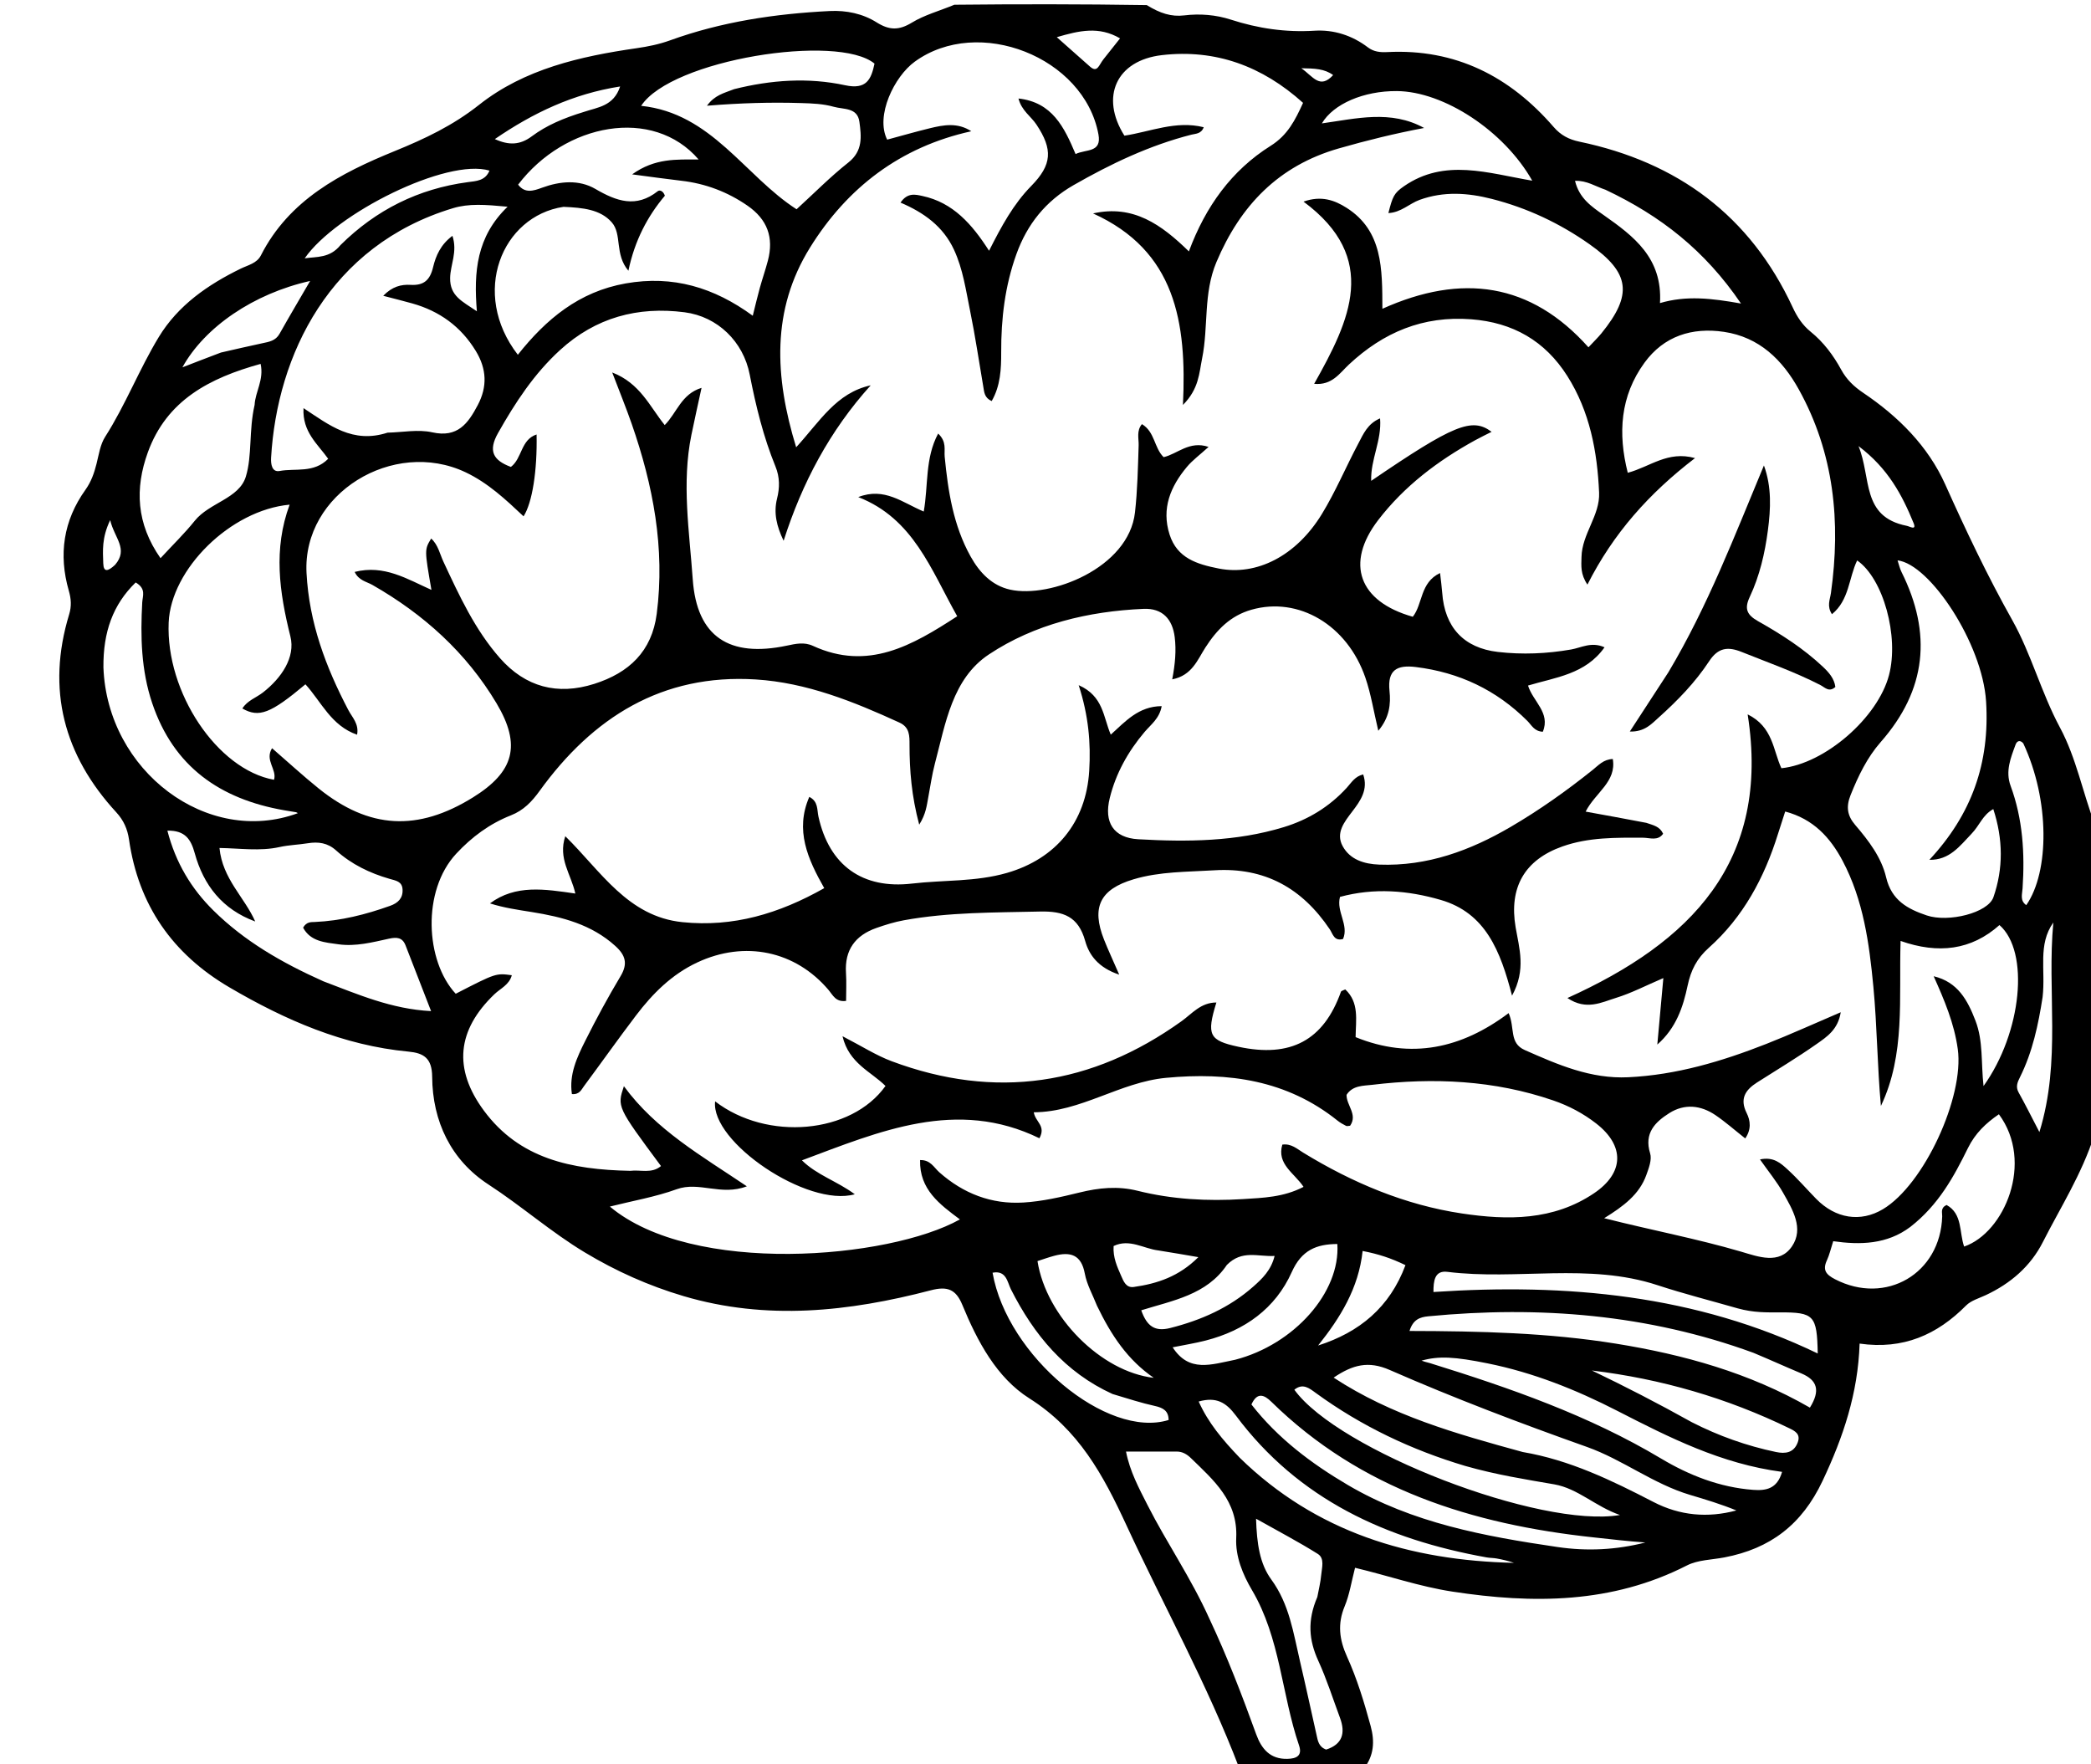 <svg version="1.1" id="Layer_1" xmlns="http://www.w3.org/2000/svg" xmlns:xlink="http://www.w3.org/1999/xlink" x="0px" y="0px"
	 width="100%" viewBox="0 0 512 432" enable-background="new 0 0 512 432" xml:space="preserve">
<path fill="#000000" opacity="1" stroke="none" 
	d="
M303.469,433 
	C295.623,412.401 284.991,393.303 275.845,373.519 
	C270.125,361.144 264.146,350.052 252.034,342.389 
	C244.036,337.328 239.303,328.411 235.639,319.514 
	C234.05,315.655 231.949,314.882 227.918,315.935 
	C207.876,321.17 187.711,323.382 167.355,317.352 
	C158.834,314.828 150.829,311.245 143.223,306.674 
	C134.95,301.701 127.707,295.3 119.608,290.032 
	C110.443,284.071 105.899,274.614 105.819,263.643 
	C105.785,259.066 103.717,257.84 100.021,257.492 
	C84.077,255.989 69.84,249.761 56.215,241.782 
	C42.248,233.602 33.891,221.645 31.587,205.552 
	C31.226,203.03 30.285,200.869 28.485,198.912 
	C15.62,184.934 11.333,168.828 16.93,150.447 
	C17.554,148.4 17.417,146.611 16.846,144.628 
	C14.298,135.777 15.524,127.478 20.913,119.938 
	C22.311,117.981 23.06,115.854 23.634,113.572 
	C24.2,111.324 24.539,108.848 25.745,106.962 
	C30.75,99.132 34.088,90.415 38.884,82.518 
	C43.596,74.761 50.884,69.707 58.962,65.77 
	C60.731,64.908 62.895,64.475 63.88,62.539 
	C70.811,48.914 83.425,42.378 96.626,37.002 
	C104.035,33.984 110.891,30.745 117.309,25.667 
	C128.401,16.89 142.082,13.793 155.866,11.805 
	C158.696,11.396 161.393,10.851 164.068,9.883 
	C176.694,5.313 189.814,3.365 203.161,2.701 
	C207.257,2.498 211.259,3.344 214.656,5.482 
	C217.755,7.432 220.124,7.464 223.272,5.544 
	C226.351,3.666 229.983,2.694 233.686,1.162 
	C249.354,1 264.708,1 280.794,1.247 
	C284.07,3.267 286.805,4.154 289.979,3.768 
	C293.82,3.3 297.74,3.626 301.345,4.794 
	C308.067,6.972 314.796,7.958 321.872,7.519 
	C326.598,7.226 331.096,8.672 334.956,11.609 
	C336.389,12.699 337.985,12.839 339.684,12.752 
	C356.403,11.896 369.701,18.7 380.432,31.1 
	C382.163,33.1 384.136,34.145 386.73,34.687 
	C410.73,39.7 428.542,52.784 438.966,75.274 
	C440.046,77.606 441.376,79.623 443.352,81.222 
	C446.514,83.778 448.911,87.003 450.824,90.505 
	C452.161,92.954 453.971,94.666 456.223,96.183 
	C464.8,101.961 472.087,109.209 476.307,118.614 
	C481.378,129.917 486.636,141.007 492.725,151.847 
	C497.353,160.086 499.83,169.632 504.394,178.129 
	C508.431,185.645 509.963,194.102 513,202 
	C513,227.021 513,252.042 512.844,277.847 
	C509.661,287.678 504.492,295.685 500.217,304.119 
	C497.194,310.083 492.278,314.291 486.208,317.13 
	C484.563,317.9 482.625,318.438 481.409,319.665 
	C474.326,326.812 466.024,330.518 455.342,328.984 
	C454.951,341.177 451.31,351.939 446.266,362.613 
	C441.201,373.333 433.453,379.188 422.25,381.336 
	C419.165,381.928 415.76,381.928 413.065,383.304 
	C394.673,392.697 375.365,392.728 355.621,389.71 
	C347.575,388.48 339.89,385.807 331.797,383.879 
	C330.916,387.26 330.45,390.426 329.259,393.292 
	C327.459,397.621 327.936,401.455 329.838,405.657 
	C332.298,411.094 334.045,416.837 335.618,422.628 
	C336.658,426.461 336.404,429.832 334,433 
	C323.979,433 313.958,433 303.469,433 
M154.33,286.683 
	C156.799,286.361 159.548,287.447 161.85,285.514 
	C151.092,271.014 151.092,271.014 152.767,265.958 
	C160.592,276.674 171.846,283.041 182.87,290.472 
	C176.562,292.9 171.191,289.196 165.684,291.192 
	C160.482,293.078 154.938,294.021 149.329,295.433 
	C169.549,312.407 217.625,308.315 235.038,298.577 
	C230.099,294.89 225.104,291.252 225.288,284.049 
	C227.831,283.967 228.694,285.881 229.983,287.025 
	C235.879,292.256 242.778,294.917 250.576,294.445 
	C255.186,294.166 259.789,293.107 264.297,292 
	C269.07,290.827 273.684,290.353 278.567,291.571 
	C287.021,293.681 295.692,294.151 304.361,293.603 
	C309.248,293.294 314.274,293.163 319.186,290.609 
	C316.929,287.209 312.58,285.072 313.988,280.265 
	C316.182,279.953 317.583,281.302 319.091,282.224 
	C331.153,289.6 344.031,295.047 358.023,297.133 
	C369.155,298.792 380.335,298.901 390.321,292.167 
	C397.675,287.207 397.894,280.581 390.846,275.095 
	C387.66,272.615 384.123,270.751 380.323,269.446 
	C365.866,264.482 350.998,263.818 335.974,265.625 
	C333.865,265.878 331.201,265.737 329.716,268.077 
	C329.673,270.654 332.495,272.894 330.589,275.639 
	C330.229,275.659 329.843,275.8 329.593,275.673 
	C328.86,275.3 328.128,274.887 327.488,274.374 
	C315.105,264.455 300.793,262.477 285.542,263.91 
	C274.184,264.978 264.665,272.293 253.127,272.349 
	C253.545,274.779 256.171,275.613 254.513,278.709 
	C234.25,268.823 215.389,277.007 196.362,284.113 
	C199.955,287.695 205.008,289.23 209.303,292.419 
	C197.724,295.706 173.981,279.598 175.102,269.673 
	C187.832,279.465 208.455,277.655 216.821,265.904 
	C213.317,262.386 207.876,260.418 206.295,253.725 
	C211.004,256.148 214.521,258.423 218.352,259.853 
	C243.724,269.326 267.366,265.764 289.309,250.048 
	C291.861,248.221 294.012,245.466 297.844,245.465 
	C295.374,253.447 296.072,254.762 303.226,256.302 
	C316.052,259.063 324.094,254.74 328.344,242.831 
	C328.422,242.611 328.885,242.529 329.402,242.262 
	C332.863,245.485 331.978,249.752 331.932,253.947 
	C345.519,259.469 357.886,256.721 369.405,248.066 
	C371.004,251.701 369.463,255.388 373.369,257.115 
	C381.48,260.701 389.503,264.209 398.685,263.77 
	C410.49,263.205 421.606,259.884 432.484,255.612 
	C438.431,253.276 444.253,250.619 450.72,247.856 
	C450.061,252.081 447.329,253.867 444.892,255.58 
	C440.132,258.925 435.127,261.922 430.218,265.055 
	C427.368,266.874 425.929,269.033 427.687,272.54 
	C428.625,274.411 428.855,276.56 427.336,278.747 
	C424.714,276.678 422.485,274.704 420.043,273.044 
	C416.446,270.599 412.47,270.195 408.753,272.545 
	C405.285,274.738 402.514,277.451 404.049,282.405 
	C404.525,283.939 403.725,286.019 403.117,287.709 
	C401.411,292.456 397.552,295.339 392.797,298.282 
	C404.425,301.225 415.5,303.3 426.307,306.468 
	C430.498,307.696 435.695,309.728 438.788,305.162 
	C441.752,300.789 438.922,296.15 436.626,292.088 
	C435.056,289.31 432.993,286.81 430.946,283.894 
	C434.293,283.167 436.073,284.855 437.724,286.364 
	C440.176,288.605 442.358,291.139 444.684,293.521 
	C449.444,298.396 455.565,299.345 461.039,296.083 
	C471.134,290.066 480.998,268.566 479.378,256.862 
	C478.504,250.55 476.085,244.861 473.477,239.034 
	C479.402,240.455 481.782,244.907 483.714,249.926 
	C485.646,254.943 485.05,260.286 485.69,265.924 
	C495.084,252.797 497.019,233.001 489.586,226.506 
	C482.689,232.66 474.615,233.642 465.374,230.393 
	C464.939,244.487 466.588,258.142 460.558,270.797 
	C459.662,261.021 459.634,251.281 458.711,241.591 
	C457.696,230.953 456.275,220.404 451.183,210.789 
	C448.157,205.076 444.022,200.536 437.12,198.703 
	C436.443,200.805 435.877,202.51 435.343,204.224 
	C432.014,214.911 426.84,224.556 418.424,232.063 
	C415.475,234.693 414.02,237.581 413.234,241.306 
	C412.119,246.592 410.411,251.728 405.807,255.767 
	C406.284,250.519 406.761,245.271 407.286,239.488 
	C402.998,241.318 399.452,243.182 395.689,244.337 
	C392.174,245.415 388.433,247.486 383.798,244.37 
	C413.914,230.764 433.609,211.037 427.928,174.916 
	C434.183,178.002 434.149,183.758 436.19,188.102 
	C446.855,187.017 459.792,175.736 462.536,165.323 
	C465.041,155.813 461.137,141.652 454.74,137.225 
	C452.672,141.522 452.823,146.931 448.57,150.391 
	C447.27,148.409 448.092,146.819 448.318,145.211 
	C450.762,127.793 449.112,110.977 440.453,95.35 
	C436.431,88.091 430.766,82.538 422.131,81.256 
	C414.307,80.095 407.42,82.291 402.67,88.809 
	C396.711,96.986 396.133,106.12 398.572,115.762 
	C404.041,114.312 408.339,110.305 415.043,112.167 
	C403.777,120.799 395.037,130.597 388.695,143.142 
	C386.952,140.554 387.197,138.557 387.244,136.385 
	C387.367,130.711 391.797,126.198 391.555,120.638 
	C391.116,110.581 389.282,100.756 383.769,92.065 
	C378.319,83.474 370.46,78.952 360.224,78.175 
	C348.45,77.282 338.748,81.356 330.278,89.271 
	C328.065,91.339 326.154,94.411 321.784,93.979 
	C330.551,78.423 337.87,63.222 319.179,49.368 
	C323.556,47.808 326.826,49.043 329.73,50.889 
	C338.565,56.506 338.464,65.775 338.49,75.607 
	C357.936,66.847 374.835,69.216 388.946,85.039 
	C390.343,83.544 391.3,82.633 392.126,81.617 
	C399.826,72.141 399.16,66.816 389.191,59.792 
	C381.915,54.665 373.953,50.917 365.3,48.708 
	C359.387,47.199 353.524,46.798 347.618,48.933 
	C345.096,49.845 343.04,52.038 339.959,52.173 
	C340.991,48.097 341.347,47.287 343.744,45.621 
	C353.738,38.678 364.404,42.423 375.182,44.241 
	C368.284,32.031 353.516,22.388 342.04,22.301 
	C333.914,22.239 326.488,25.439 323.671,30.215 
	C332.096,29.033 340.582,26.847 348.706,31.335 
	C341.566,32.679 334.662,34.377 327.806,36.344 
	C313.088,40.567 303.722,50.277 297.849,64.185 
	C294.604,71.87 295.929,79.962 294.35,87.747 
	C293.617,91.362 293.589,95.194 289.653,99.155 
	C290.634,78.859 287.822,61.388 267.644,52.261 
	C277.49,50.044 284.377,54.985 291.108,61.556 
	C295.192,50.559 301.578,41.705 311.133,35.704 
	C315.319,33.075 317.127,29.42 319.066,25.185 
	C309.065,16.166 297.616,11.987 284.508,13.497 
	C273.337,14.784 269.317,23.721 275.323,33.22 
	C281.652,32.266 287.914,29.448 294.745,31.154 
	C294.122,32.814 292.748,32.715 291.741,32.972 
	C281.479,35.592 272.045,40.084 262.897,45.318 
	C256.064,49.228 251.53,54.869 248.875,62.232 
	C246.067,70.019 245.12,78.037 245.151,86.258 
	C245.166,90.346 244.978,94.473 242.823,98.204 
	C241.021,97.396 240.994,95.995 240.772,94.705 
	C239.701,88.484 238.793,82.23 237.524,76.05 
	C236.492,71.023 235.804,65.91 233.59,61.141 
	C230.929,55.407 226.193,52.035 220.499,49.608 
	C222.231,47.071 224.185,47.631 225.855,47.986 
	C233.359,49.582 238.028,54.913 242.179,61.402 
	C245.223,55.385 248.134,49.989 252.512,45.531 
	C257.637,40.313 257.823,36.575 253.78,30.495 
	C252.429,28.463 250.134,27.09 249.384,24.121 
	C257.659,25.027 260.596,31.167 263.363,37.72 
	C265.924,36.474 269.807,37.465 268.962,32.895 
	C265.46,13.959 239.542,3.786 223.977,15.108 
	C218.989,18.736 214.284,28.341 217.23,34.194 
	C220.654,33.273 224.132,32.271 227.645,31.411 
	C231.04,30.579 234.467,29.939 237.831,32.137 
	C220.413,35.969 207.431,45.974 198.332,60.634 
	C188.872,75.876 189.637,92.209 194.948,109.518 
	C200.774,103.15 204.77,96.198 213.202,94.349 
	C203.172,105.466 196.399,118.246 191.878,132.41 
	C190.187,128.907 189.376,125.624 190.271,122.069 
	C190.931,119.448 190.96,116.866 189.888,114.241 
	C186.92,106.976 185.07,99.389 183.57,91.695 
	C182.001,83.643 175.725,77.516 167.646,76.466 
	C156.161,74.975 145.86,77.74 137.141,85.705 
	C130.772,91.524 126.165,98.574 121.956,106.022 
	C119.473,110.416 120.745,112.717 125.092,114.328 
	C127.873,112.253 127.489,107.654 131.387,106.383 
	C131.571,115.216 130.35,123.071 128.199,126.428 
	C123.825,122.309 119.488,118.235 113.975,115.629 
	C96.32,107.286 74.037,120.818 75.055,140.29 
	C75.694,152.495 79.768,163.317 85.296,173.865 
	C86.238,175.662 87.946,177.245 87.434,179.894 
	C81.087,177.705 78.666,171.812 74.788,167.555 
	C66.243,174.723 63.422,175.789 59.344,173.478 
	C60.544,171.525 62.732,170.848 64.411,169.534 
	C68.904,166.019 72.385,160.96 71.104,155.826 
	C68.403,144.995 66.885,134.47 70.919,123.567 
	C56.409,124.906 41.853,139.378 41.301,152.417 
	C40.576,169.53 53.176,188.42 67.096,190.934 
	C67.877,188.426 64.759,186.15 66.616,183.203 
	C70.54,186.605 74.183,189.964 78.034,193.064 
	C90.395,203.014 102.284,203.65 115.836,195.232 
	C125.892,188.985 127.688,182.46 121.592,172.228 
	C114.179,159.787 103.727,150.391 91.2,143.23 
	C89.764,142.409 87.826,142.15 86.846,140.037 
	C94.075,138.203 99.675,141.775 105.638,144.436 
	C103.931,134.585 103.931,134.585 105.576,131.862 
	C107.281,133.4 107.68,135.608 108.575,137.528 
	C112.454,145.846 116.307,154.22 122.433,161.161 
	C128.646,168.202 136.454,170.326 145.512,167.448 
	C154.014,164.746 159.619,159.506 160.808,150.284 
	C162.876,134.237 159.922,118.851 154.677,103.778 
	C153.301,99.823 151.711,95.941 149.906,91.202 
	C156.745,93.843 159.065,99.502 162.764,104.082 
	C165.764,101.042 166.825,96.477 171.78,94.969 
	C170.879,99.139 170.049,102.806 169.296,106.488 
	C166.885,118.283 168.801,130.112 169.623,141.838 
	C170.614,155.955 178.584,161.066 192.685,158.084 
	C194.807,157.635 196.9,157.151 199.037,158.134 
	C212.551,164.352 223.37,158.048 234.382,150.893 
	C227.939,139.459 223.661,126.982 210.153,121.713 
	C216.584,119.206 221.021,123.108 226.187,125.251 
	C227.331,118.785 226.464,112.231 229.714,106.162 
	C231.863,108.181 231.149,110.115 231.315,111.83 
	C232.139,120.314 233.433,128.67 237.664,136.263 
	C239.857,140.199 242.888,143.393 247.351,144.38 
	C257.127,146.542 276.376,139.125 277.909,125.477 
	C278.526,119.984 278.627,114.543 278.808,109.066 
	C278.863,107.377 278.233,105.5 279.613,103.848 
	C282.818,105.783 282.559,109.61 284.922,111.934 
	C288.283,111.183 291.201,107.836 295.929,109.427 
	C293.743,111.419 291.988,112.693 290.639,114.306 
	C286.613,119.119 284.345,124.49 286.381,130.881 
	C288.238,136.711 293.168,138.162 298.39,139.201 
	C307.655,141.045 317.37,136.182 323.681,125.849 
	C327.054,120.326 329.574,114.287 332.619,108.555 
	C333.815,106.303 334.834,103.753 337.923,102.442 
	C338.372,107.864 335.565,112.493 335.747,117.742 
	C355.893,104.009 360.446,102.123 365.228,105.734 
	C363.809,106.458 362.487,107.088 361.206,107.793 
	C352.065,112.82 343.843,119.03 337.461,127.345 
	C329.323,137.947 332.715,147.289 345.937,151.017 
	C348.415,147.881 347.676,142.642 352.613,140.313 
	C352.828,142.265 353.035,143.707 353.139,145.156 
	C353.739,153.577 358.405,158.67 366.794,159.632 
	C372.768,160.317 378.736,160.07 384.703,159.031 
	C387.19,158.598 389.682,157.051 392.885,158.496 
	C388.218,165.113 380.878,165.841 374.15,167.86 
	C375.341,171.751 379.707,174.5 377.772,179.172 
	C375.684,179.084 375.018,177.547 374.007,176.536 
	C366.423,168.949 357.297,164.631 346.665,163.325 
	C342.116,162.766 339.688,163.995 340.234,169.169 
	C340.576,172.397 340.228,175.703 337.488,178.929 
	C336.356,174.176 335.701,169.946 334.334,165.96 
	C329.89,152.992 317.931,146.016 306.433,149.292 
	C301.277,150.761 297.966,154.179 295.152,158.545 
	C293.231,161.526 291.883,165.406 287.029,166.34 
	C287.75,162.57 288.044,159.269 287.637,155.993 
	C287.089,151.586 284.622,148.88 280.013,149.082 
	C266.478,149.676 253.349,152.797 242.134,160.243 
	C233.171,166.195 231.525,177.139 228.92,186.957 
	C228.199,189.677 227.815,192.487 227.291,195.259 
	C226.914,197.25 226.732,199.308 225.076,201.922 
	C223.206,194.9 222.706,188.679 222.705,182.392 
	C222.705,180.193 222.769,178.089 220.24,176.93 
	C208.992,171.777 197.506,167.145 185.052,166.366 
	C162.115,164.931 145.135,175.656 132.124,193.664 
	C130.209,196.314 128.203,198.421 125.079,199.651 
	C119.905,201.689 115.519,204.931 111.699,209.043 
	C103.264,218.123 104.147,235.308 111.584,243.326 
	C121.424,238.263 121.424,238.263 125.322,238.789 
	C124.699,241.142 122.533,242.028 121.054,243.447 
	C111.867,252.255 110.943,261.735 118.482,271.937 
	C127.199,283.733 139.822,286.398 154.33,286.683 
M94.893,105.938 
	C98.55,105.859 102.363,105.08 105.829,105.855 
	C112.057,107.247 114.605,103.687 116.978,99.2 
	C119.371,94.676 119.171,90.33 116.515,85.957 
	C112.87,79.957 107.627,76.172 100.936,74.293 
	C98.785,73.689 96.615,73.155 93.838,72.428 
	C96.043,70.146 98.252,69.614 100.53,69.749 
	C103.789,69.943 105.294,68.574 106.046,65.417 
	C106.707,62.639 107.897,59.885 110.784,57.743 
	C112.07,61.669 110.275,64.813 110.218,68.05 
	C110.141,72.511 113.211,73.784 116.767,76.219 
	C115.978,66.576 116.653,57.982 124.287,50.616 
	C118.765,50.096 114.82,49.802 110.933,50.971 
	C80.681,60.074 67.837,86.997 66.379,112.062 
	C66.289,113.616 66.57,115.676 68.463,115.323 
	C72.347,114.599 76.831,115.922 80.357,112.337 
	C77.785,108.709 74.011,105.787 74.317,99.931 
	C80.672,104.12 86.354,108.701 94.893,105.938 
M137.972,50.646 
	C122.879,52.924 115.127,71.787 126.797,86.868 
	C133.708,78.157 141.756,71.418 153.211,69.395 
	C164.769,67.355 174.83,70.371 184.322,77.314 
	C184.987,74.667 185.473,72.57 186.047,70.498 
	C186.669,68.253 187.441,66.05 188.03,63.797 
	C189.507,58.141 187.901,53.727 183.024,50.354 
	C178.151,46.984 172.749,44.939 166.836,44.258 
	C163.194,43.838 159.564,43.318 154.786,42.694 
	C160.384,38.67 165.671,39.058 171.069,39.055 
	C159.894,26.055 138.338,30.134 126.866,45.213 
	C128.557,47.432 130.64,46.725 132.701,45.97 
	C137.118,44.351 141.773,43.922 145.799,46.271 
	C150.997,49.305 155.779,50.981 161.06,46.811 
	C161.484,46.476 162.367,46.661 162.802,47.92 
	C158.577,52.932 155.419,58.857 153.871,66.291 
	C150.419,62.239 152.393,57.367 149.77,54.411 
	C146.997,51.287 142.769,50.853 137.972,50.646 
M482.696,204.206 
	C479.862,207.161 477.34,210.632 472.428,210.53 
	C482.739,199.46 487.261,186.898 486.308,171.738 
	C485.416,157.55 472.534,138.115 464.633,137.21 
	C464.975,138.231 465.179,139.208 465.61,140.071 
	C473.092,155.079 471.755,168.913 460.506,181.698 
	C457.21,185.445 455.01,189.991 453.134,194.675 
	C452.006,197.493 452.277,199.684 454.264,201.997 
	C457.536,205.804 460.689,209.945 461.831,214.806 
	C463.161,220.463 467.098,222.57 471.784,224.147 
	C477.074,225.928 486.768,223.542 488.108,219.684 
	C490.547,212.664 490.483,205.465 488.075,198.105 
	C485.416,199.58 484.788,202.051 482.696,204.206 
M79.185,240.278 
	C87.57,243.444 95.836,247.08 105.554,247.576 
	C103.249,241.64 101.281,236.562 99.306,231.487 
	C98.536,229.506 97.133,229.427 95.25,229.839 
	C91.196,230.727 87.099,231.799 82.915,231.219 
	C79.631,230.763 76.036,230.562 74.217,227.137 
	C75.066,225.667 76.147,225.793 77.095,225.752 
	C83.472,225.473 89.566,223.923 95.542,221.789 
	C97.462,221.104 98.697,219.927 98.568,217.761 
	C98.452,215.799 96.898,215.622 95.416,215.195 
	C90.564,213.8 86.069,211.637 82.297,208.232 
	C80.228,206.363 77.94,206.058 75.345,206.476 
	C73.054,206.846 70.701,206.902 68.444,207.404 
	C63.63,208.473 58.722,207.704 53.742,207.632 
	C54.468,215.205 59.883,219.697 62.493,225.631 
	C54.469,222.67 49.85,216.789 47.679,208.904 
	C46.766,205.586 45.387,203.296 40.983,203.388 
	C43.031,211.284 46.84,217.585 52.253,222.932 
	C59.819,230.405 68.855,235.657 79.185,240.278 
M179.773,21.825 
	C188.766,19.571 197.906,18.918 206.949,20.875 
	C212.166,22.004 213.324,19.43 214.131,15.577 
	C205.164,8.148 164.383,14.581 156.993,25.914 
	C174.253,27.703 182.307,43.049 195.046,51.241 
	C199.34,47.32 203.321,43.273 207.74,39.78 
	C211.323,36.948 210.917,33.391 210.431,29.82 
	C209.948,26.272 206.592,26.836 204.153,26.146 
	C201.56,25.414 198.916,25.321 196.252,25.238 
	C188.849,25.009 181.452,25.211 173.103,25.888 
	C175.006,23.296 177.131,22.846 179.773,21.825 
M296.171,396.439 
	C300.506,405.637 304.133,415.121 307.599,424.671 
	C308.893,428.234 311.022,430.766 315.215,430.665 
	C317.388,430.613 318.964,429.954 318.078,427.361 
	C313.8,414.832 313.507,401.117 306.567,389.357 
	C304.282,385.483 302.48,381.099 302.699,376.575 
	C303.135,367.545 297.206,362.465 291.619,357.037 
	C290.633,356.079 289.533,355.412 288.091,355.419 
	C284.018,355.436 279.945,355.425 275.714,355.425 
	C276.675,360.339 278.908,364.436 281.008,368.575 
	C285.682,377.784 291.614,386.307 296.171,396.439 
M62.345,99.13 
	C62.503,95.925 64.674,92.992 63.813,89.101 
	C51.313,92.556 40.824,97.999 36.198,110.76 
	C32.989,119.612 33.381,128.218 39.302,136.675 
	C42.372,133.35 45.219,130.594 47.677,127.526 
	C51.256,123.058 58.544,122.103 60.195,116.703 
	C61.784,111.505 60.892,105.502 62.345,99.13 
M467.752,300.42 
	C462.052,304.713 455.48,304.852 448.881,303.913 
	C448.272,305.796 447.95,307.273 447.327,308.611 
	C446.216,310.999 447.153,312.104 449.32,313.225 
	C461.766,319.667 475.158,311.85 475.564,297.814 
	C475.59,296.89 475.094,295.783 476.631,295.042 
	C480.586,297.206 479.707,301.767 480.937,305.226 
	C490.801,301.843 498.143,284.566 489.449,272.834 
	C486.27,274.996 483.645,277.504 481.877,281.091 
	C478.418,288.111 474.694,295.016 467.752,300.42 
M372.85,355.531 
	C384.329,357.481 394.64,362.471 404.848,367.76 
	C411.346,371.126 418.151,371.72 425.172,369.84 
	C421.43,368.309 417.637,367.165 413.839,366.036 
	C404.831,363.359 397.316,357.392 388.575,354.287 
	C372.275,348.498 356.107,342.373 340.28,335.441 
	C335.058,333.155 331.246,334.146 326.553,337.317 
	C340.77,346.623 356.393,351.02 372.85,355.531 
M25.323,163.409 
	C26.257,188.849 50.824,207.273 72.927,199.111 
	C72.784,199.031 72.648,198.906 72.495,198.878 
	C71.514,198.704 70.526,198.562 69.544,198.39 
	C53.905,195.654 42.505,187.752 37.263,172.163 
	C34.552,164.098 34.37,155.839 34.829,147.486 
	C34.914,145.933 35.858,144.151 33.22,142.62 
	C27.648,148.043 25.249,154.737 25.323,163.409 
M429.337,331.239 
	C403.527,321.804 376.9,319.689 349.734,322.301 
	C347.605,322.505 345.986,323.132 345.129,325.892 
	C362.311,325.93 379.077,326.324 395.663,328.997 
	C412.273,331.674 428.354,336.138 443.171,344.664 
	C445.757,340.496 445.044,337.947 441.047,336.277 
	C437.363,334.738 433.73,333.077 429.337,331.239 
M350.176,333.777 
	C369.745,339.856 389.019,346.549 406.767,357.151 
	C413.596,361.231 421.123,364.195 429.275,364.798 
	C432.339,365.024 435.149,364.621 436.356,360.394 
	C421.494,358.451 408.748,351.982 395.998,345.444 
	C385.907,340.269 375.423,336.077 364.233,333.823 
	C356.268,332.218 352.322,331.962 348.074,333.16 
	C348.63,333.351 349.093,333.51 350.176,333.777 
M306.422,343.892 
	C312.873,352.17 321.099,358.358 330.043,363.617 
	C345.871,372.926 363.501,376.169 381.35,378.792 
	C388.667,379.867 395.759,379.494 402.881,377.687 
	C398.618,377.388 394.403,376.885 390.181,376.431 
	C360.556,373.244 333.218,364.722 311.313,343.241 
	C309.533,341.495 307.838,340.796 306.422,343.892 
M425.466,320.351 
	C418.922,318.474 412.311,316.802 405.848,314.68 
	C388.962,309.135 371.476,313.544 354.385,311.415 
	C351.255,311.025 350.983,313.696 350.994,316.352 
	C383.662,314.182 415.24,317.024 445.089,331.407 
	C444.907,322.038 444.204,321.312 435.735,321.341 
	C432.572,321.351 429.404,321.441 425.466,320.351 
M358.794,358.948 
	C345.593,355.02 333.325,349.191 322.171,341.065 
	C320.621,339.936 319.012,338.582 316.933,340.278 
	C327.609,355.118 377.198,374.307 396.655,370.953 
	C390.71,368.913 386.354,364.448 380.556,363.446 
	C373.51,362.228 366.459,361.13 358.794,358.948 
M322.56,391.032 
	C322.889,389.235 323.35,387.45 323.508,385.638 
	C323.663,383.868 324.407,381.57 322.677,380.483 
	C318.01,377.551 313.109,374.991 307.555,371.864 
	C307.743,377.983 308.463,382.886 311.293,386.758 
	C315.721,392.816 316.693,399.849 318.31,406.754 
	C319.71,412.731 321.004,418.733 322.349,424.723 
	C322.673,426.166 322.848,427.707 324.724,428.391 
	C328.699,427.107 329.498,424.36 328.11,420.624 
	C326.373,415.949 324.861,411.168 322.792,406.644 
	C320.513,401.661 320.053,396.838 322.56,391.032 
M302.46,332.936 
	C316.908,329.194 328.233,316.406 327.46,304.6 
	C322.342,304.622 318.708,306.094 316.311,311.45 
	C312.3,320.412 304.764,325.778 295.257,328.226 
	C292.638,328.9 289.955,329.322 287.134,329.894 
	C291.172,336.137 296.538,334.121 302.46,332.936 
M393.135,46.469 
	C390.736,45.682 388.521,44.149 385.658,44.28 
	C386.691,48.563 389.686,50.564 392.714,52.693 
	C400.005,57.818 407.122,63.159 406.461,74.211 
	C412.926,72.309 419.041,73.03 426.298,74.319 
	C417.446,61.292 406.628,52.858 393.135,46.469 
M303.558,356.936 
	C322.247,375.189 345.274,382.098 370.713,382.673 
	C369.339,382.197 367.914,381.865 366.475,381.604 
	C365.66,381.456 364.814,381.48 363.998,381.334 
	C339.48,376.939 317.943,367.155 302.627,346.619 
	C300.193,343.356 297.808,341.971 293.506,343.167 
	C295.836,348.347 299.298,352.492 303.558,356.936 
M414.251,348.231 
	C420.804,351.577 427.68,354.03 434.877,355.532 
	C437.111,355.998 439.243,355.781 440.205,353.14 
	C440.927,351.154 439.549,350.408 438.185,349.744 
	C422.867,342.289 406.73,337.622 389.795,335.574 
	C397.875,339.449 405.808,343.526 414.251,348.231 
M268.608,319.714 
	C267.582,317.094 266.126,314.554 265.623,311.837 
	C264.762,307.185 262.084,306.441 258.168,307.479 
	C256.761,307.852 255.387,308.355 254.038,308.786 
	C256.174,322.396 269.627,335.909 282.502,337.365 
	C276.143,333 272.127,327.015 268.608,319.714 
M272.416,341.331 
	C260.778,336.029 253.174,326.847 247.534,315.695 
	C246.659,313.965 246.425,310.973 243.038,311.631 
	C246.598,332.035 271.061,352.38 286.145,347.69 
	C286.131,345.422 284.771,344.691 282.733,344.245 
	C279.499,343.537 276.336,342.503 272.416,341.331 
M54.101,86.321 
	C57.491,85.554 60.874,84.752 64.275,84.037 
	C65.918,83.691 67.488,83.435 68.439,81.747 
	C70.83,77.501 73.315,73.309 75.937,68.795 
	C62.079,71.892 50.103,80.101 44.665,89.944 
	C47.515,88.837 50.429,87.705 54.101,86.321 
M300.407,309.725 
	C295.468,317.061 287.15,318.427 279.444,320.832 
	C280.841,324.785 282.809,326.11 286.534,325.171 
	C294.092,323.266 301.013,320.209 306.878,315.028 
	C309.068,313.093 311.234,311.036 312.1,307.524 
	C307.992,307.749 304.141,305.962 300.407,309.725 
M500.15,244.14 
	C499.102,250.898 497.695,257.554 494.616,263.739 
	C494.019,264.939 493.483,266.07 494.275,267.487 
	C495.914,270.419 497.407,273.433 499.365,277.192 
	C504.767,259.716 501.187,242.643 502.779,225.873 
	C498.921,231.317 500.916,237.427 500.15,244.14 
M495.416,182.012 
	C494.618,181.099 493.867,181.413 493.531,182.324 
	C492.332,185.581 490.994,188.837 492.316,192.423 
	C495.314,200.552 495.812,208.975 495.244,217.527 
	C495.15,218.949 494.563,220.536 496.151,221.625 
	C501.842,213.462 501.925,195.901 495.416,182.012 
M322.747,329.457 
	C332.876,326.216 340.285,320.118 344.14,309.777 
	C340.646,308.079 337.562,307.065 333.652,306.307 
	C332.663,315.462 328.179,322.647 322.747,329.457 
M83.387,59.993 
	C92.074,51.395 102.435,46.208 114.581,44.595 
	C116.58,44.33 118.839,44.281 119.848,41.776 
	C109.456,38.647 82.242,52.198 74.606,63.254 
	C77.573,62.808 80.741,63.264 83.387,59.993 
M283.639,306.175 
	C280.032,305.749 276.59,303.228 272.678,305.094 
	C272.492,307.895 273.542,310.154 274.526,312.399 
	C275.112,313.738 275.728,315.388 277.621,315.121 
	C283.367,314.311 288.7,312.553 293.428,307.816 
	C289.945,307.217 287.211,306.747 283.639,306.175 
M142.995,27.393 
	C146.317,26.254 150.247,26.04 151.844,21.173 
	C140.337,22.975 130.579,27.609 121.163,34.056 
	C124.629,35.638 127.358,35.508 130.216,33.377 
	C133.81,30.697 137.948,28.935 142.995,27.393 
M466.879,128.748 
	C467.624,128.9 469.334,129.971 468.562,128.083 
	C465.757,121.222 462.327,114.692 455.073,109.231 
	C458.279,117.022 455.686,126.526 466.879,128.748 
M270.172,14.539 
	C271.486,12.884 272.799,11.23 274.254,9.397 
	C269.068,6.36 264.237,7.507 258.764,9.102 
	C261.759,11.76 264.319,14.053 266.904,16.317 
	C268.709,17.899 269.052,15.968 270.172,14.539 
M28.185,138.294 
	C31.507,134.406 28.03,131.8 26.976,127.353 
	C24.887,131.739 25.183,134.868 25.285,137.95 
	C25.36,140.203 26.449,139.91 28.185,138.294 
M326.431,18.384 
	C324.32,16.834 321.95,16.762 318.64,16.708 
	C321.53,18.713 323.143,21.941 326.431,18.384 
z"/>
<path fill="#000000" opacity="1" stroke="none" 
	d="
M403.123,201.478 
	C404.902,202.079 406.422,202.377 407.23,204.146 
	C405.939,205.98 403.981,205.128 402.353,205.121 
	C395.684,205.093 389.029,204.98 382.603,207.245 
	C373.287,210.53 369.459,217.306 371.112,227.049 
	C371.979,232.164 373.726,237.413 370.237,243.794 
	C367.399,232.88 363.784,223.543 352.769,220.349 
	C344.682,218.004 336.482,217.342 328.106,219.607 
	C327.147,223.239 330.335,226.442 328.859,229.913 
	C326.66,230.541 326.342,228.636 325.606,227.544 
	C318.834,217.49 309.713,212.327 297.314,213.096 
	C290.671,213.508 284.009,213.371 277.542,215.305 
	C269.371,217.748 267.186,222.13 270.33,230.064 
	C271.298,232.505 272.414,234.887 274.049,238.646 
	C268.922,236.936 266.678,233.848 265.715,230.395 
	C264.042,224.403 260.41,223.062 254.634,223.195 
	C243.481,223.451 232.329,223.33 221.304,225.335 
	C219.03,225.749 216.789,226.448 214.602,227.215 
	C209.434,229.027 206.784,232.588 207.148,238.23 
	C207.295,240.506 207.172,242.8 207.172,245.073 
	C204.631,245.426 203.93,243.65 202.93,242.462 
	C194.795,232.805 182.359,230.201 170.704,235.674 
	C164.482,238.595 159.805,243.275 155.742,248.623 
	C151.41,254.326 147.275,260.177 143.006,265.928 
	C142.358,266.802 141.884,268.062 140.035,267.888 
	C139.309,263.07 141.293,258.867 143.335,254.792 
	C146.02,249.435 148.88,244.151 151.957,239.01 
	C153.782,235.96 153.155,233.887 150.689,231.648 
	C144.848,226.343 137.663,224.51 130.193,223.314 
	C126.801,222.771 123.399,222.292 119.972,221.2 
	C126.262,216.523 133.376,217.704 140.875,218.787 
	C139.841,214.048 136.58,210.259 138.415,204.749 
	C147.165,213.347 153.712,224.424 167.096,225.794 
	C179.497,227.062 190.73,223.738 201.822,217.464 
	C197.781,210.341 194.613,203.275 198.164,195.119 
	C200.39,196.249 200.031,198.251 200.402,199.936 
	C203.043,211.924 211.196,217.76 223.311,216.347 
	C231.057,215.443 238.92,215.944 246.571,213.733 
	C258.569,210.265 265.935,201.326 266.704,188.752 
	C267.121,181.938 266.541,175.223 264.124,167.769 
	C270.199,170.442 270.122,175.554 271.981,179.882 
	C275.562,176.645 278.793,172.933 284.449,172.901 
	C283.913,175.94 281.779,177.428 280.263,179.222 
	C276.212,184.013 273.234,189.335 271.728,195.425 
	C270.271,201.325 272.622,205.149 278.711,205.494 
	C290.693,206.173 302.702,206.083 314.346,202.527 
	C320.34,200.697 325.572,197.513 329.827,192.817 
	C330.907,191.625 331.762,190.103 333.786,189.617 
	C335.07,193.338 333.109,196.085 331.152,198.653 
	C329.161,201.266 326.988,203.955 328.775,207.204 
	C330.58,210.487 334.011,211.564 337.722,211.704 
	C349.471,212.148 359.997,208.262 369.908,202.464 
	C376.956,198.341 383.621,193.616 390.001,188.501 
	C391.392,187.386 392.631,185.923 394.909,185.848 
	C395.848,191.448 390.649,194.036 388.257,198.726 
	C393.469,199.671 398.107,200.513 403.123,201.478 
z"/>
<path fill="#000000" opacity="1" stroke="none" 
	d="
M408.537,164.582 
	C418.19,148.386 424.734,131.166 431.913,113.971 
	C433.838,119.227 433.577,124.584 432.885,129.858 
	C432.15,135.46 430.862,141.01 428.442,146.157 
	C427.092,149.028 427.692,150.528 430.463,152.092 
	C436.11,155.279 441.601,158.781 446.355,163.266 
	C447.797,164.626 449.136,166.122 449.404,168.203 
	C447.87,169.609 446.809,168.293 445.766,167.755 
	C439.538,164.543 432.939,162.236 426.459,159.633 
	C423.099,158.283 420.71,158.54 418.495,161.91 
	C415.11,167.061 410.792,171.515 406.198,175.636 
	C404.41,177.239 402.714,179.23 399.07,179.124 
	C402.349,174.099 405.351,169.498 408.537,164.582 
z"/>
</svg>